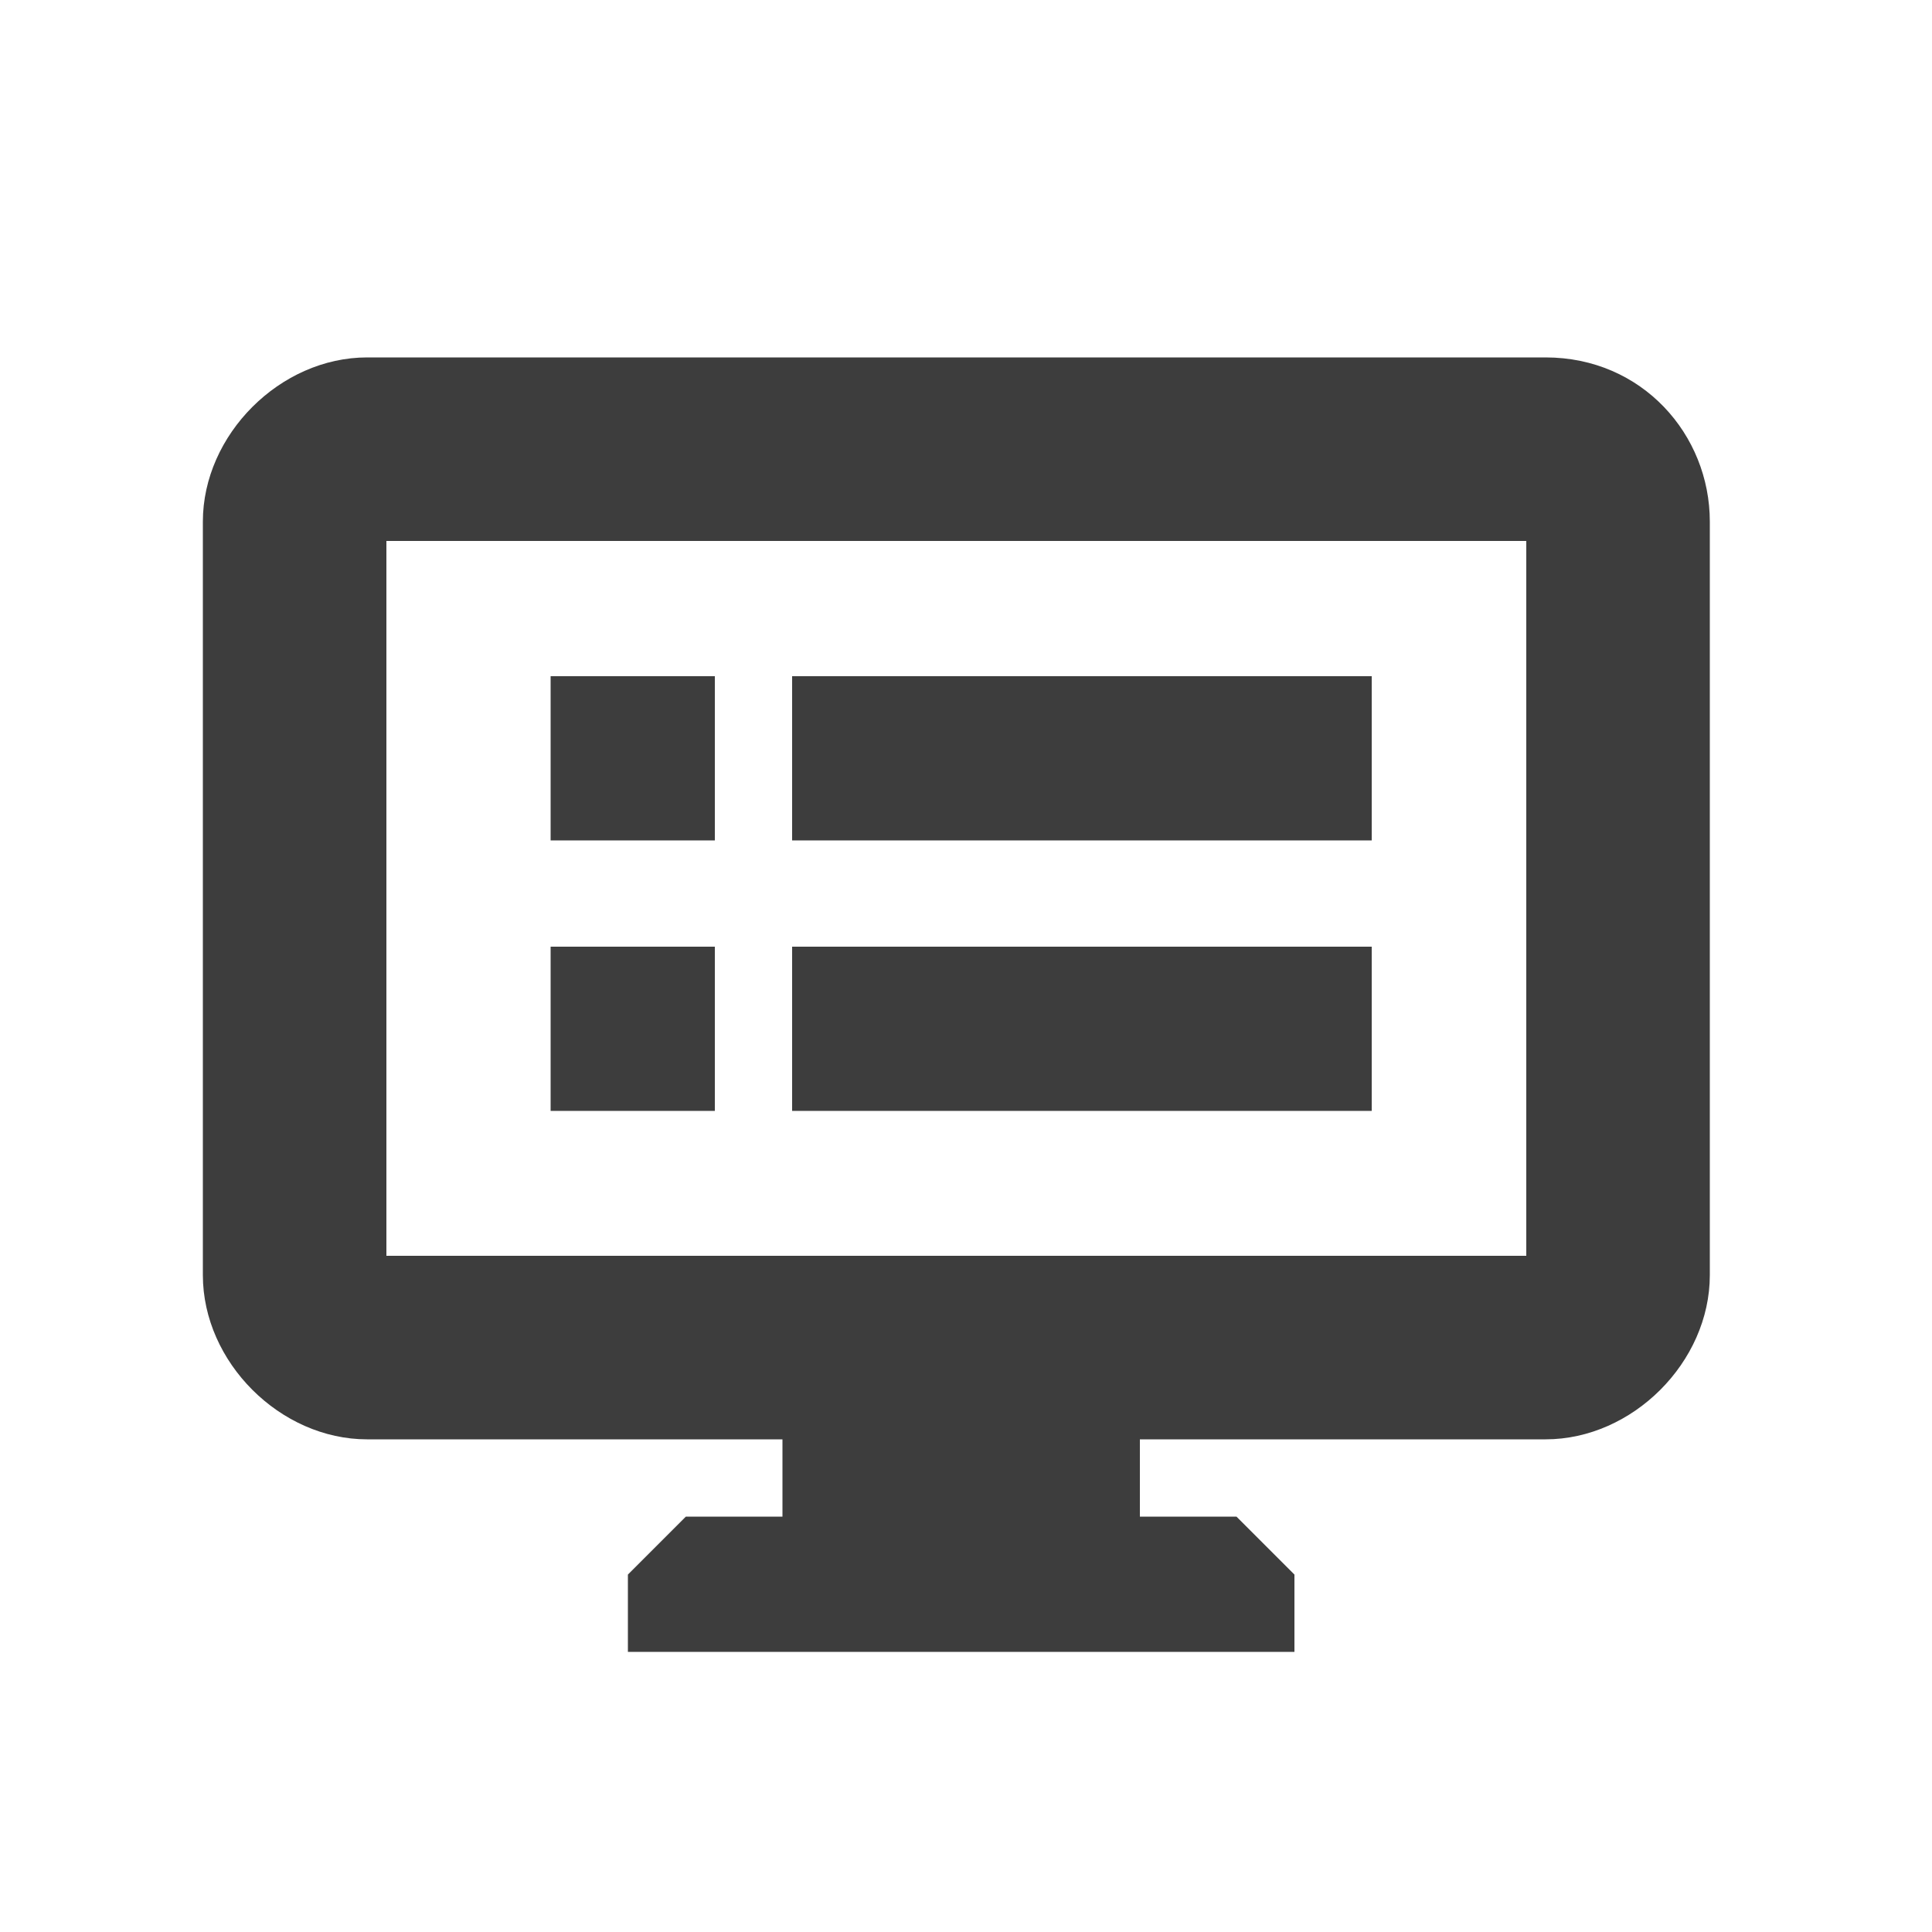 <?xml version="1.0" encoding="utf-8"?>
<!-- Generator: Adobe Illustrator 23.0.1, SVG Export Plug-In . SVG Version: 6.00 Build 0)  -->
<svg version="1.1" id="圖層_1" xmlns="http://www.w3.org/2000/svg" xmlns:xlink="http://www.w3.org/1999/xlink" x="0px" y="0px"
	 viewBox="0 0 20 20" style="enable-background:new 0 0 20 20;" xml:space="preserve">
<style type="text/css">
	.st0{fill:#3D3D3D;}
</style>
<path class="st0" d="M16,3.7H3.8c-0.9,0-1.7,0.8-1.7,1.7v7.8c0,0.9,0.8,1.7,1.7,1.7h4.3v0.8h-1l-0.6,0.6v0.8h6.9v-0.8l-0.6-0.6h-1
	v-0.8H16c0.9,0,1.7-0.8,1.7-1.7V5.4C17.7,4.5,17,3.7,16,3.7z M15.8,13H4V5.6h11.8V13z"/>
<rect x="5.7" y="7" class="st0" width="1.7" height="1.7"/>
<rect x="5.7" y="9.8" class="st0" width="1.7" height="1.7"/>
<rect x="8.2" y="7" class="st0" width="6" height="1.7"/>
<rect x="8.2" y="9.8" class="st0" width="6" height="1.7"/>
</svg>
